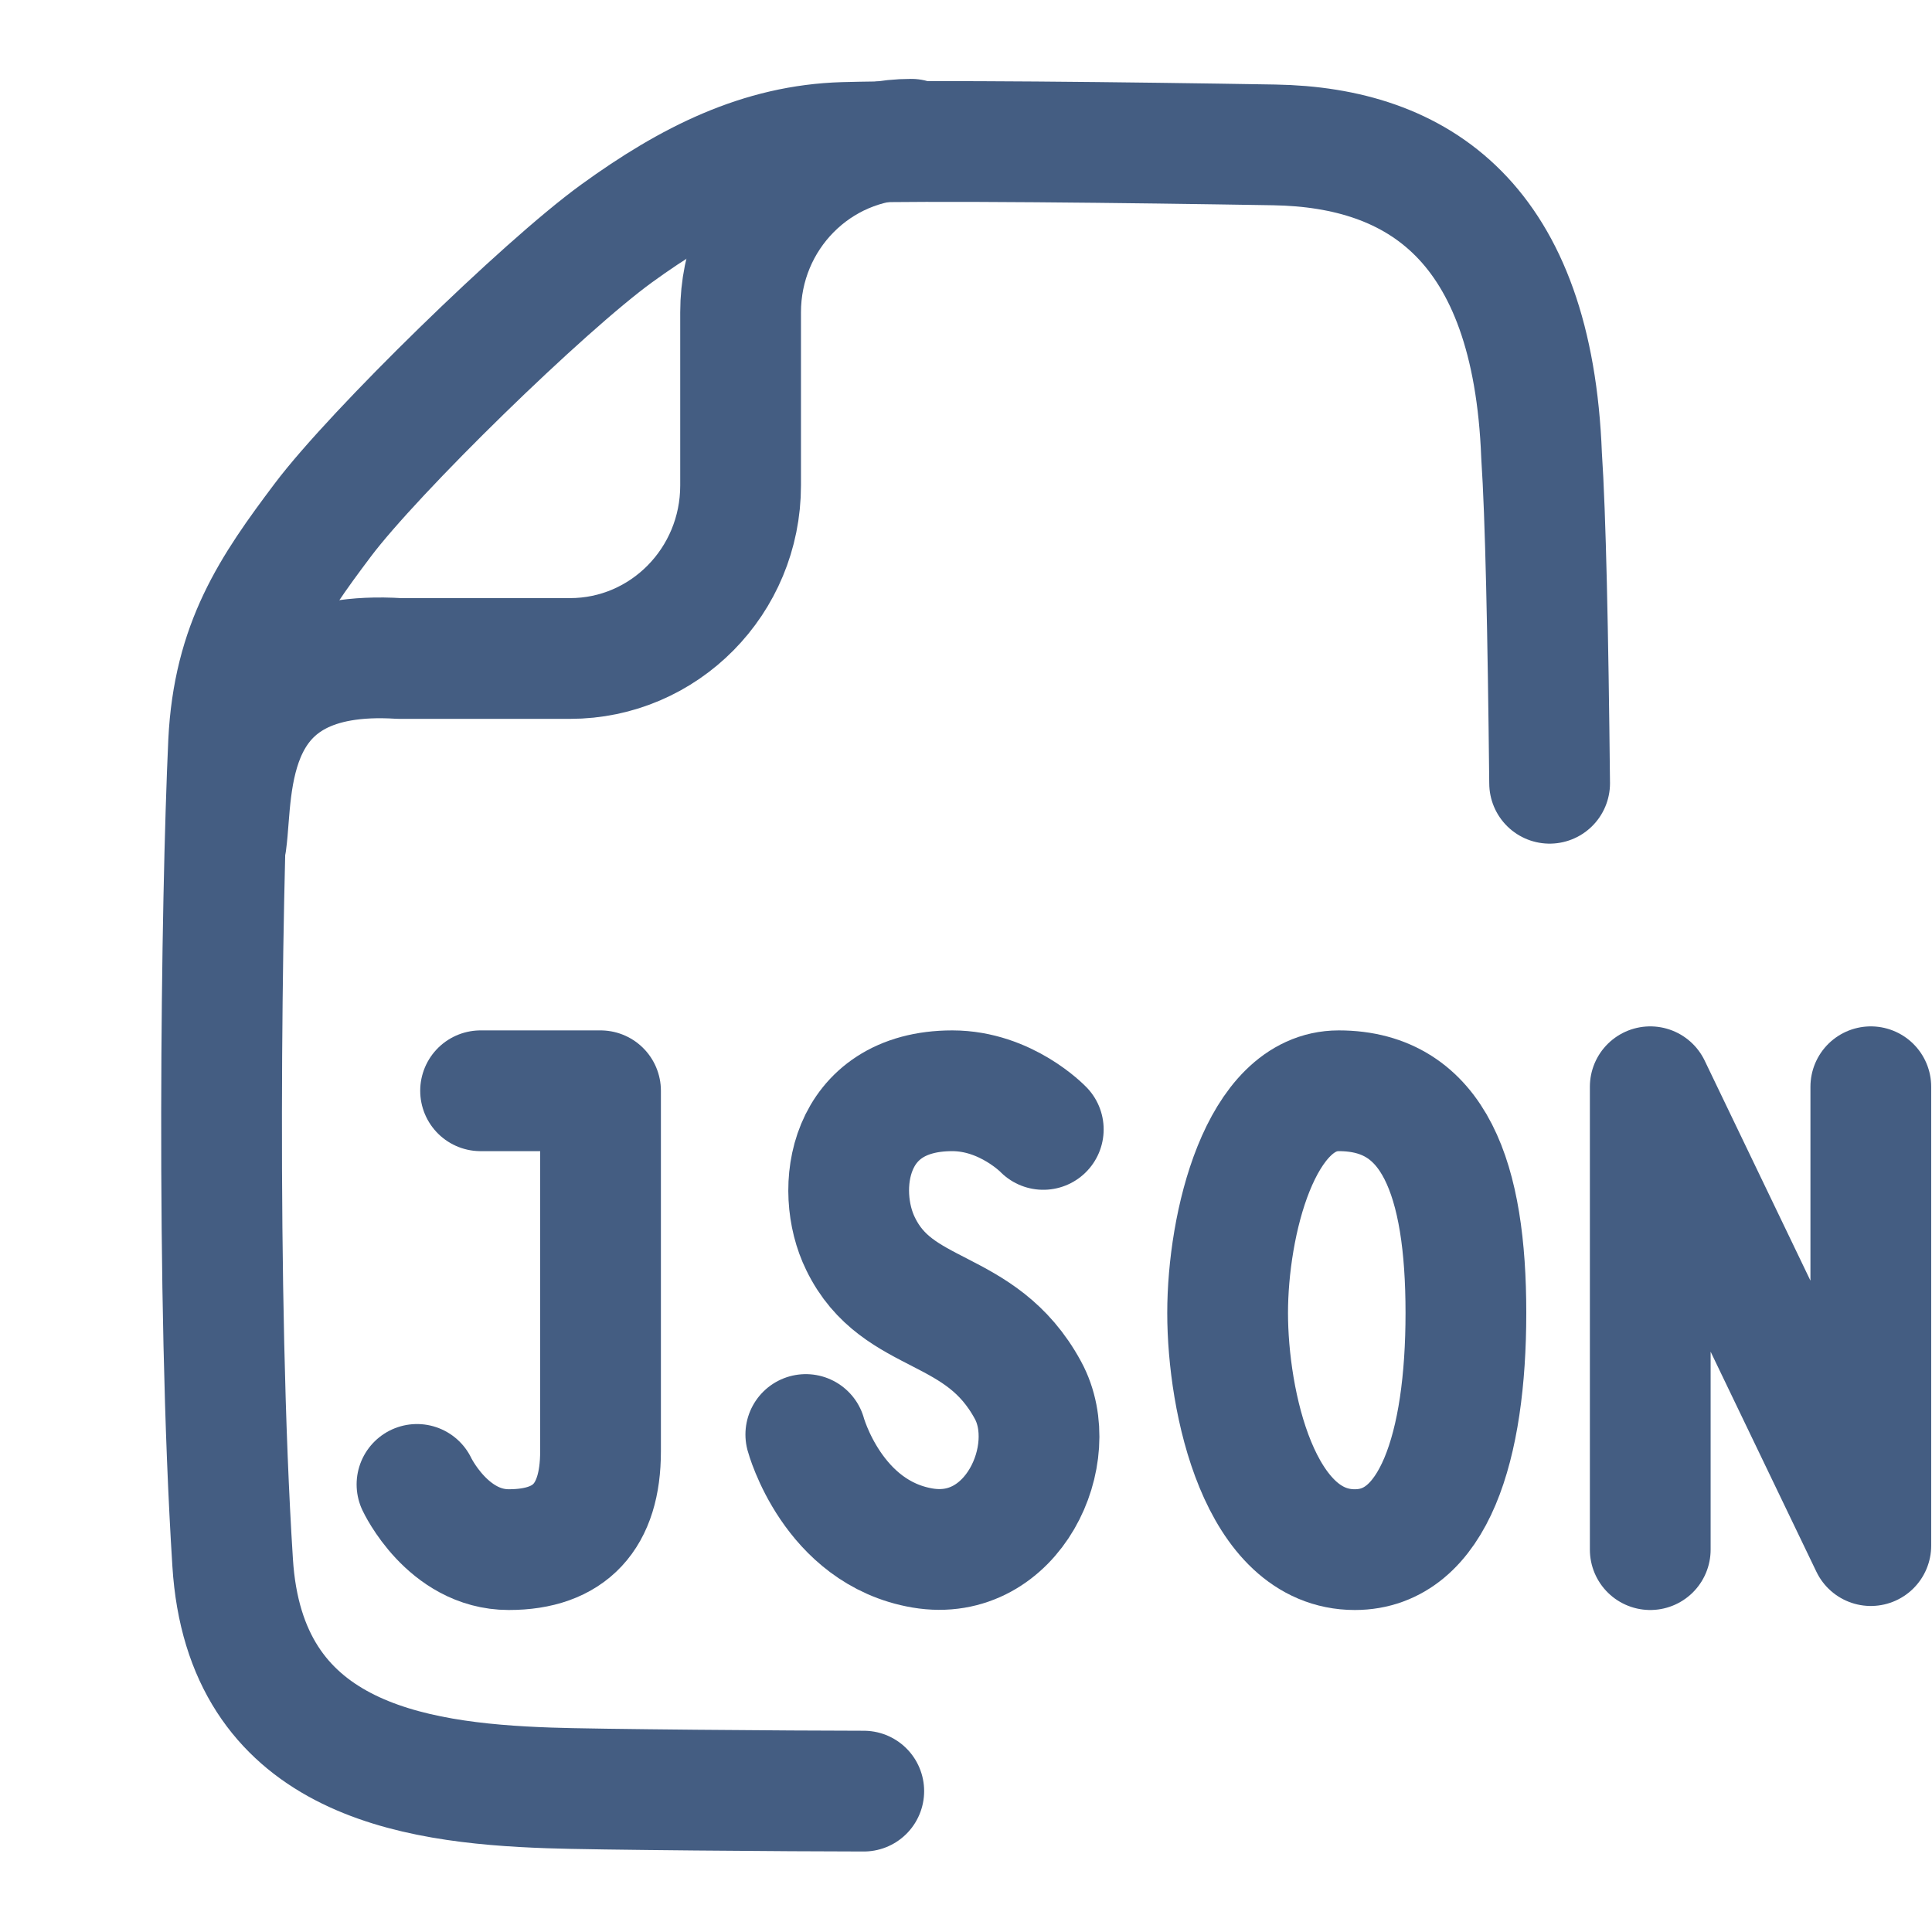 <?xml version="1.0" encoding="UTF-8"?><svg id="b" xmlns="http://www.w3.org/2000/svg" width="24" height="24" viewBox="0 0 24 24"><g id="c"><rect id="d" width="24" height="24" style="fill:#d45064; opacity:0;"/><path d="m10.73,22.25c-.86,0-3.41-.02-3.91-.04-1.74-.06-3.78-.38-3.93-2.8-.21-3.3-.14-8.24-.05-10.19.06-1.22.53-1.91,1.17-2.76.64-.85,2.74-2.9,3.65-3.56s1.79-1.1,2.82-1.13,3.56,0,5.35.03,3.21.96,3.32,3.86c.05.74.08,2.18.1,4.07" style="fill:none; stroke:#445d82; stroke-linecap:round; stroke-linejoin:round; stroke-width:1.5px;"/><path d="m2.81,10.46c.09-.65-.07-2.42,2.15-2.28h2.12c1.17,0,2.12-.96,2.12-2.15v-2.15c0-1.19.95-2.15,2.12-2.15" style="fill:none; stroke:#445d82; stroke-linecap:round; stroke-linejoin:round; stroke-width:1.5px;"/><path d="m12.96,14.03s-.46-.48-1.13-.48c-1.31,0-1.47,1.23-1.14,1.9.46.95,1.49.73,2.08,1.82.43.79-.19,2.15-1.31,1.96s-1.45-1.41-1.45-1.41" style="fill:none; stroke:#445d82; stroke-linecap:round; stroke-linejoin:round; stroke-width:1.5px;"/><path d="m5.97,13.55h1.49v4.48c0,.81-.38,1.22-1.14,1.22s-1.14-.81-1.14-.81" style="fill:none; stroke:#445d82; stroke-linecap:round; stroke-linejoin:round; stroke-width:1.5px;"/><path d="m16.63,13.55c1.19,0,1.58,1.1,1.58,2.76s-.4,2.94-1.38,2.94c-1.19,0-1.58-1.84-1.58-2.94s.4-2.76,1.38-2.76Z" style="fill:none; stroke:#445d82; stroke-linecap:round; stroke-linejoin:round; stroke-width:1.5px;"/><polyline points="20.5 19.25 20.5 13.5 23.24 19.2 23.24 13.5" style="fill:none; stroke:#445d82; stroke-linecap:round; stroke-linejoin:round; stroke-width:1.5px;"/></g></svg>